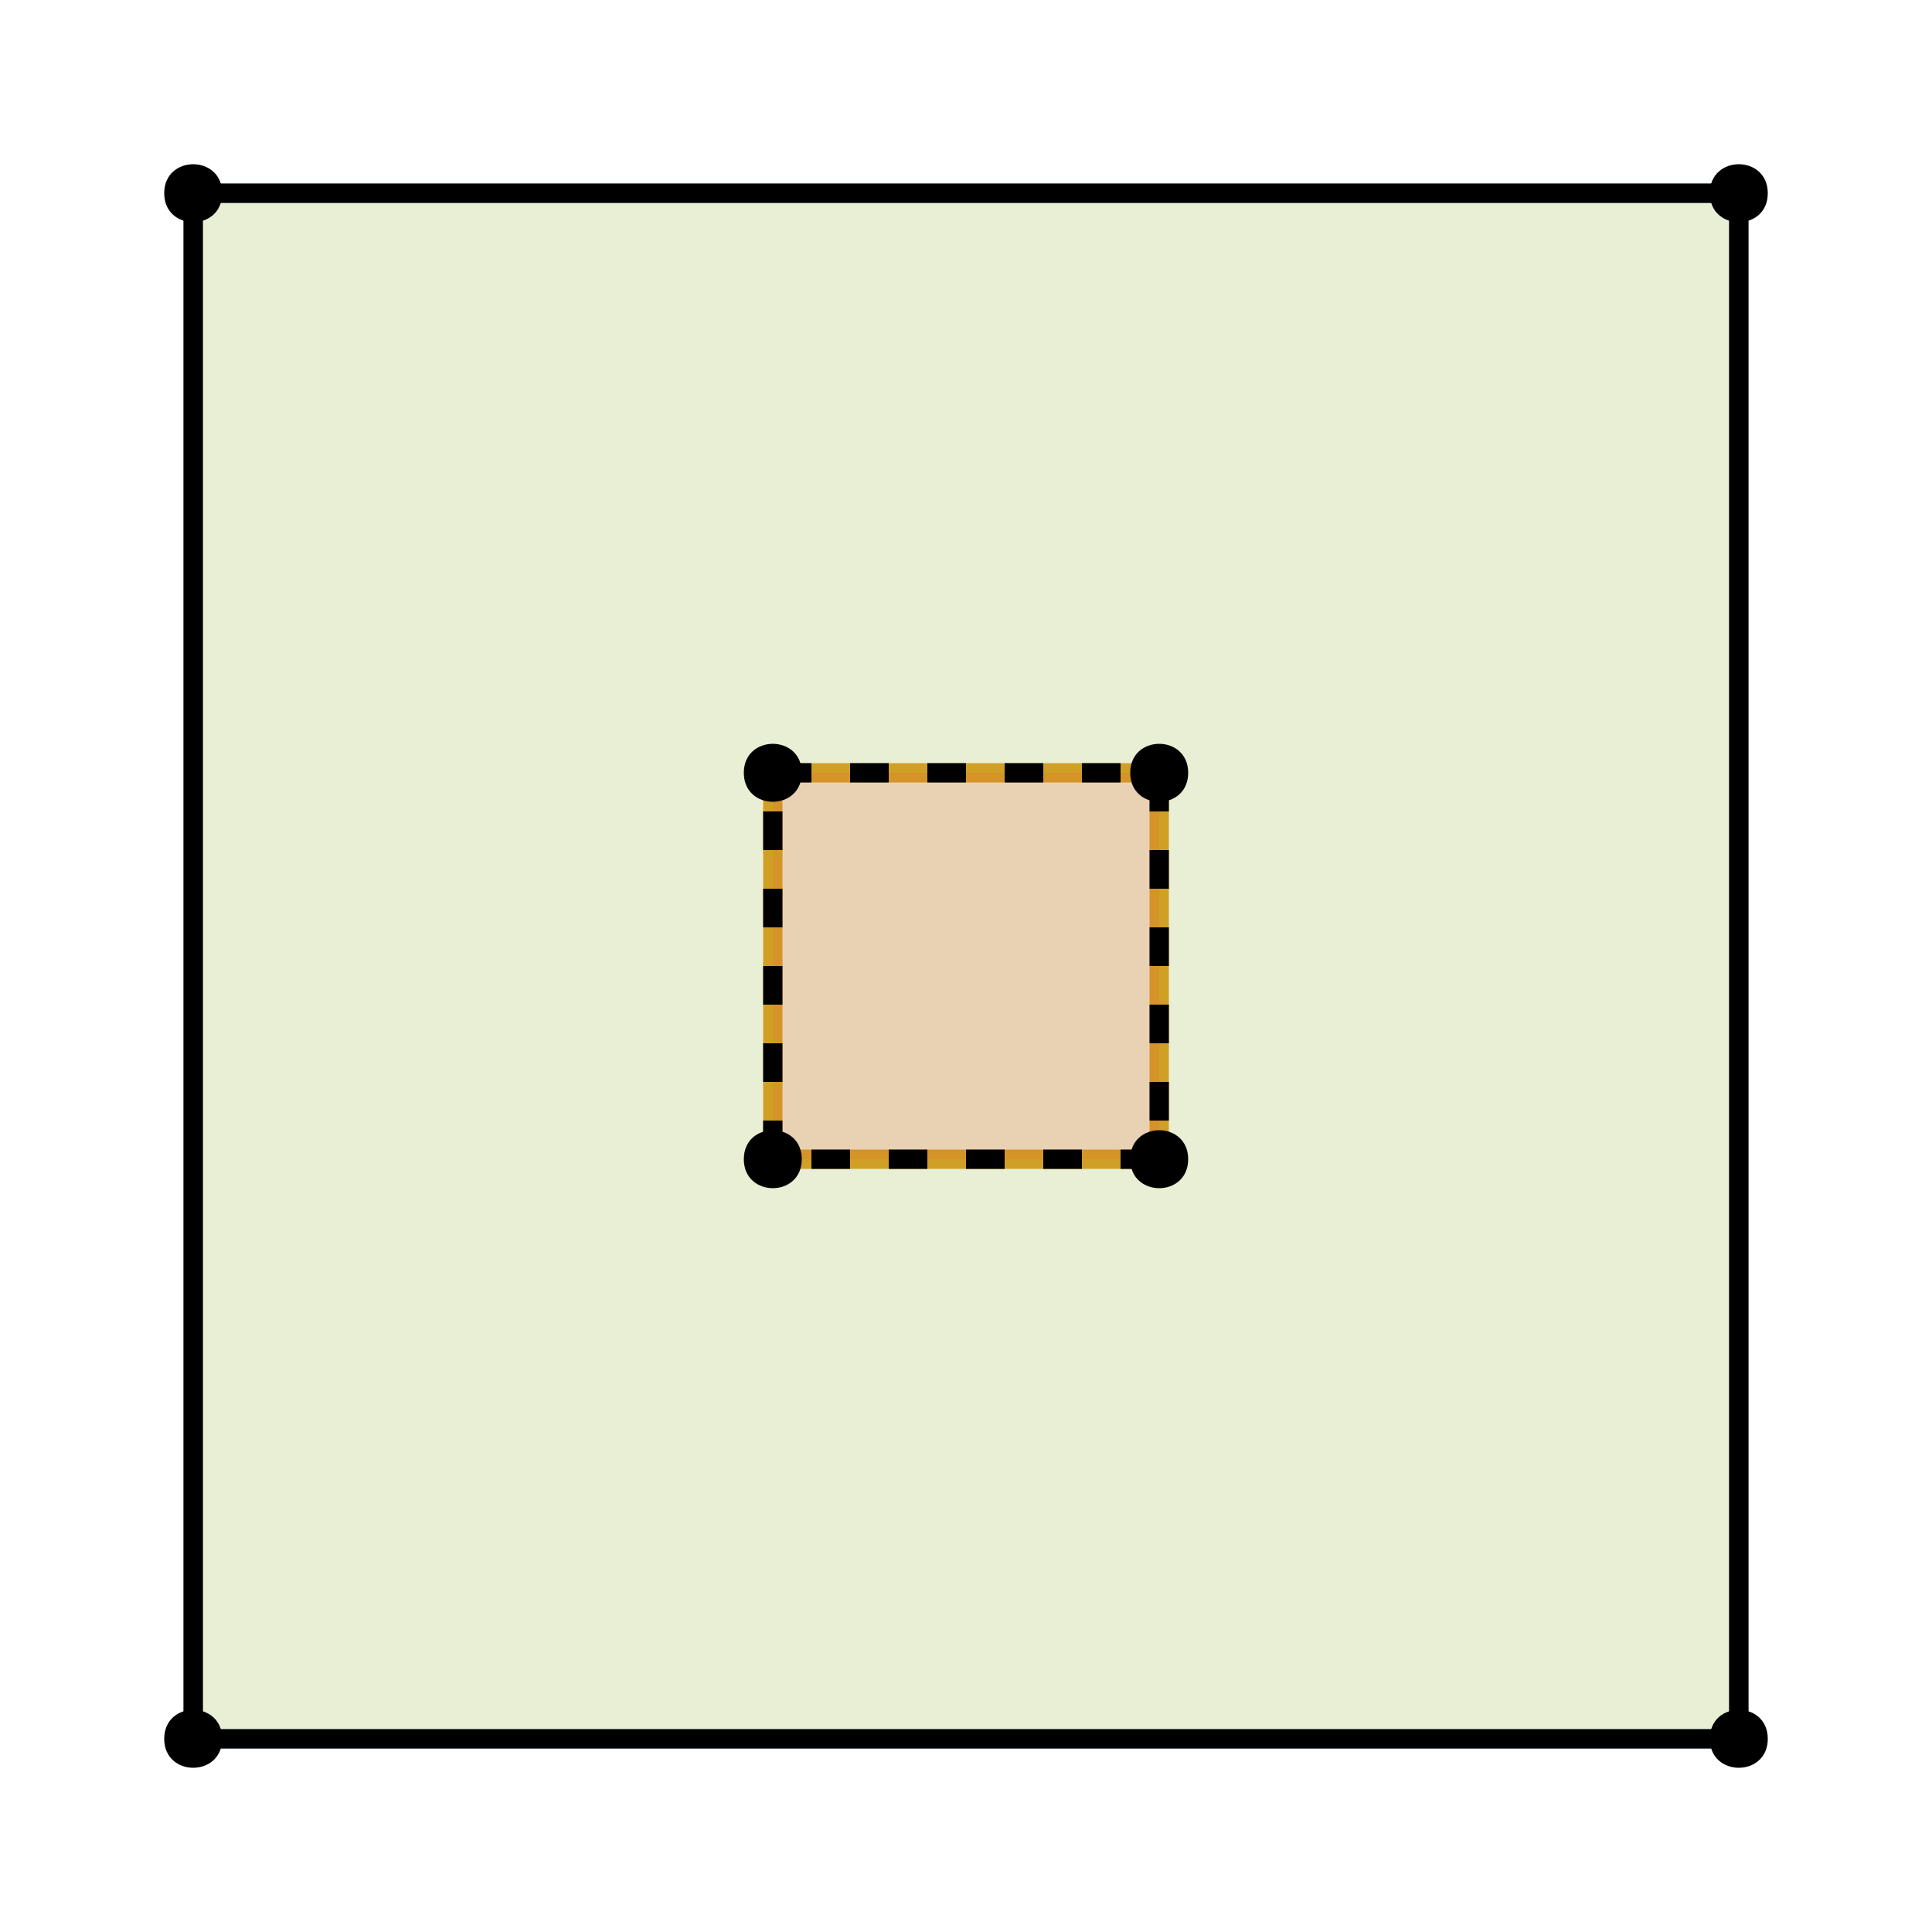 <?xml version="1.0" encoding="UTF-8"?>
<svg xmlns="http://www.w3.org/2000/svg" xmlns:xlink="http://www.w3.org/1999/xlink" width="100pt" height="100pt" viewBox="0 0 100 100" version="1.1">
<g id="id1">
<path style="fill:none;stroke-width:1;stroke-linecap:butt;stroke-linejoin:round;stroke:rgb(36.842%,50.678%,70.98%);stroke-opacity:1;stroke-miterlimit:10;" d="M 10 10 L 10 90 L 90 90 L 90 10 Z M 10 10 "/>
<path style="fill:none;stroke-width:1;stroke-linecap:butt;stroke-linejoin:round;stroke:rgb(88.072%,61.104%,14.205%);stroke-opacity:1;stroke-miterlimit:10;" d="M 40 40 L 40 60 L 60 60 L 60 40 Z M 40 40 "/>
<path style="fill-rule:nonzero;fill:rgb(56.018%,69.157%,19.488%);fill-opacity:0.2;stroke-width:1;stroke-linecap:butt;stroke-linejoin:round;stroke:rgb(0%,0%,0%);stroke-opacity:1;stroke-miterlimit:10;" d="M 10 10 L 10 90 L 90 90 L 90 10 Z M 10 10 "/>
<path style=" stroke:none;fill-rule:nonzero;fill:rgb(0%,0%,0%);fill-opacity:1;" d="M 11.5 10 C 11.5 12 8.5 12 8.5 10 C 8.5 8 11.5 8 11.5 10 "/>
<path style=" stroke:none;fill-rule:nonzero;fill:rgb(0%,0%,0%);fill-opacity:1;" d="M 11.5 90 C 11.5 92 8.5 92 8.5 90 C 8.5 88 11.5 88 11.5 90 "/>
<path style=" stroke:none;fill-rule:nonzero;fill:rgb(0%,0%,0%);fill-opacity:1;" d="M 91.5 90 C 91.5 92 88.5 92 88.5 90 C 88.5 88 91.5 88 91.5 90 "/>
<path style=" stroke:none;fill-rule:nonzero;fill:rgb(0%,0%,0%);fill-opacity:1;" d="M 91.5 10 C 91.5 12 88.5 12 88.5 10 C 88.5 8 91.5 8 91.5 10 "/>
<path style="fill-rule:nonzero;fill:rgb(92.253%,38.563%,20.918%);fill-opacity:0.2;stroke-width:1;stroke-linecap:butt;stroke-linejoin:round;stroke:rgb(0%,0%,0%);stroke-opacity:1;stroke-dasharray:2,2;stroke-miterlimit:10;" d="M 40 40 L 60 40 L 60 60 L 40 60 Z M 40 40 "/>
<path style=" stroke:none;fill-rule:nonzero;fill:rgb(0%,0%,0%);fill-opacity:1;" d="M 41.5 40 C 41.5 42 38.5 42 38.5 40 C 38.5 38 41.5 38 41.5 40 "/>
<path style=" stroke:none;fill-rule:nonzero;fill:rgb(0%,0%,0%);fill-opacity:1;" d="M 61.5 40 C 61.5 42 58.5 42 58.5 40 C 58.5 38 61.5 38 61.5 40 "/>
<path style=" stroke:none;fill-rule:nonzero;fill:rgb(0%,0%,0%);fill-opacity:1;" d="M 61.5 60 C 61.5 62 58.5 62 58.5 60 C 58.5 58 61.5 58 61.5 60 "/>
<path style=" stroke:none;fill-rule:nonzero;fill:rgb(0%,0%,0%);fill-opacity:1;" d="M 41.5 60 C 41.5 62 38.5 62 38.5 60 C 38.5 58 41.5 58 41.5 60 "/>
</g>
</svg>

